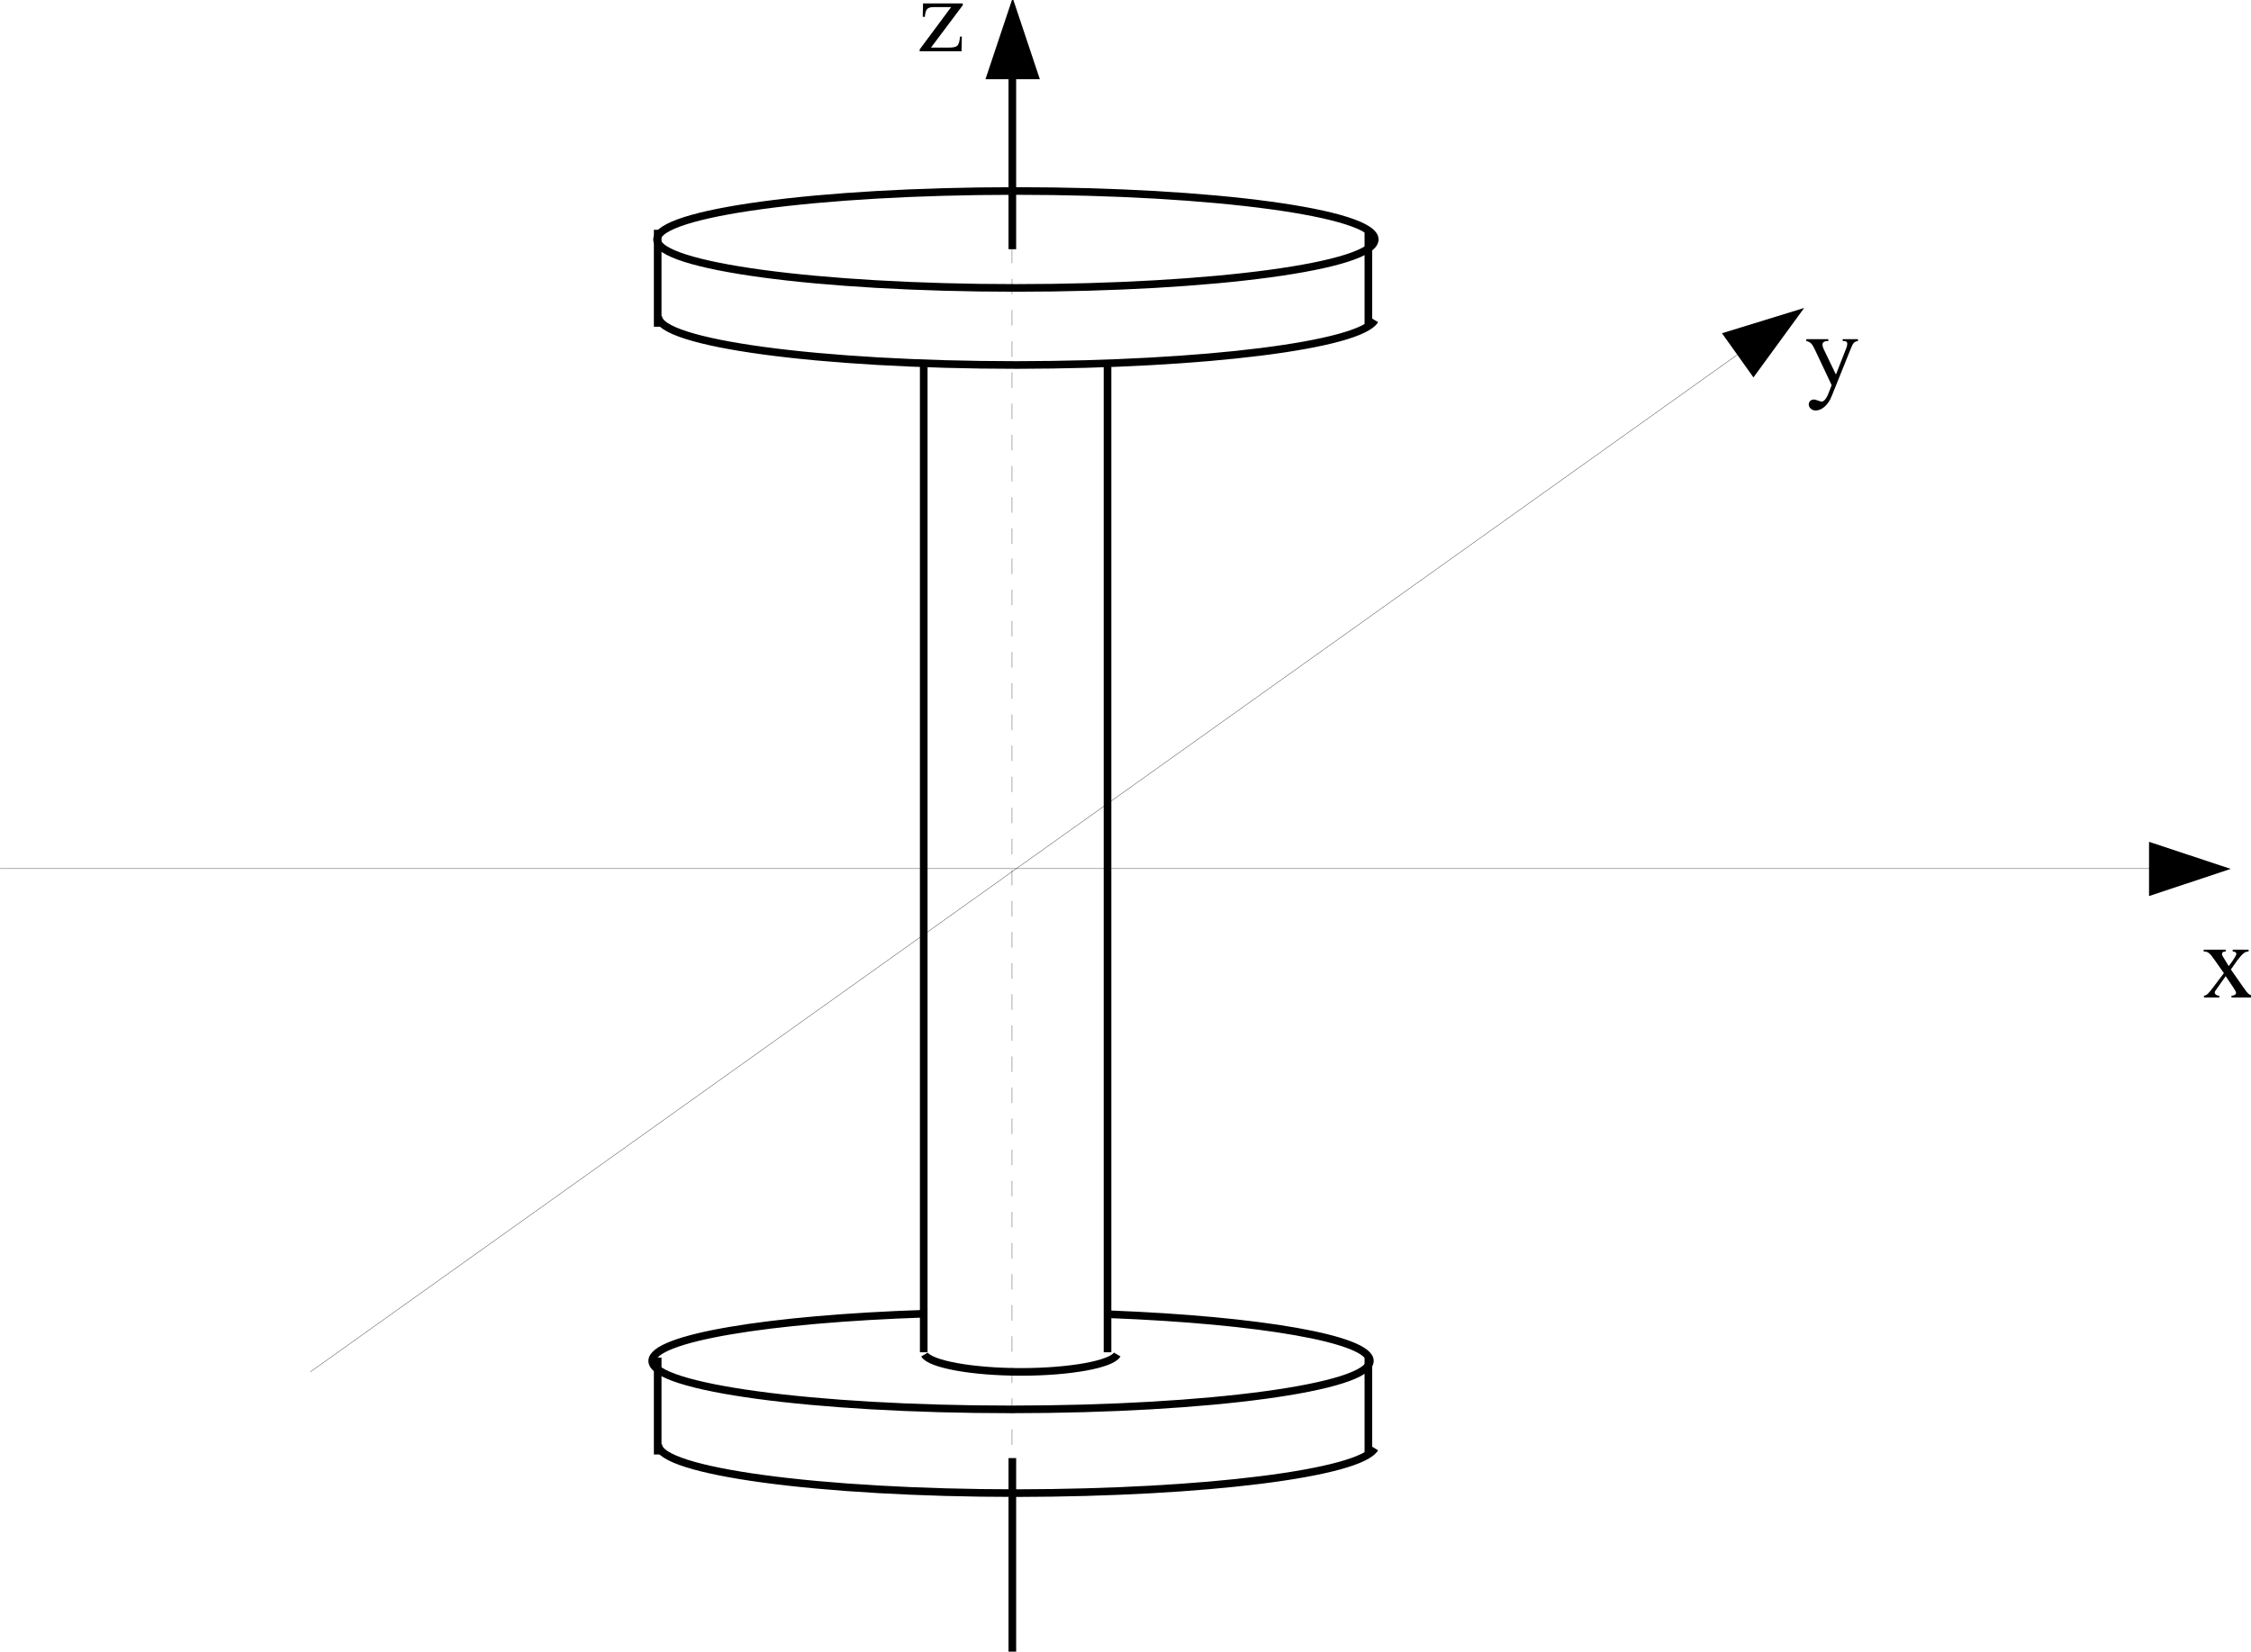 <!-- Created with Inkscape (http://www.inkscape.org/) -->
<svg xmlns:rdf="http://www.w3.org/1999/02/22-rdf-syntax-ns#" xmlns="http://www.w3.org/2000/svg" xml:space="preserve" height="100%" width="100%" version="1.1" xmlns:cc="http://creativecommons.org/ns#" xmlns:dc="http://purl.org/dc/elements/1.1/" viewBox="0 0 73.579 54.001"><defs><clipPath id="clipPath18" clipPathUnits="userSpaceOnUse"><path clip-rule="evenodd" d="m0,0.281,2229,0,0,1779-2229,0v-1779z"/></clipPath></defs><g transform="matrix(0.352,0,0,-0.352,-2.134,58.151)"><g transform="scale(0.1,0.1)"><g clip-path="url(#clipPath18)"><path style="fill-rule:evenodd;fill:#000000;" d="m2132,845-75.75-25.19,0,50.38l76-25.2"/><g transform="scale(1.001,0.999)"><path style="stroke-linejoin:miter;stroke:#000000;stroke-linecap:butt;stroke-miterlimit:10;stroke-dasharray:none;stroke-width:0.283;fill:none;" d="m60.64,846.1,2008,0"/></g><path style="fill-rule:evenodd;fill:#000000;" d="m1736,1366-47.09-64.52-29.23,41.04,76.32,23.48"/><g transform="scale(1.001,0.999)"><path style="stroke-linejoin:miter;stroke:#000000;stroke-linecap:butt;stroke-miterlimit:10;stroke-dasharray:none;stroke-width:0.283;fill:none;" d="M348.5,378.3,1685,1333"/></g><path style="fill-rule:evenodd;fill:#000000;" d="m1001,1654,25.25-75.56-50.5,0,25.25,75.56"/><g transform="scale(1.001,0.999)"><path style="stroke-linejoin:miter;stroke:#000000;stroke-linecap:butt;stroke-miterlimit:10;stroke-dasharray:none;stroke-width:0.283;fill:none;" d="m999.4,252.5,0,14.45"/></g><g transform="scale(1.001,0.999)"><path style="stroke-linejoin:miter;stroke:#000000;stroke-linecap:butt;stroke-miterlimit:10;stroke-dasharray:none;stroke-width:0.283;fill:none;" d="m999.4,281.4,0,14.45"/></g><g transform="scale(1.001,0.999)"><path style="stroke-linejoin:miter;stroke:#000000;stroke-linecap:butt;stroke-miterlimit:10;stroke-dasharray:none;stroke-width:0.283;fill:none;" d="m999.4,310.3,0,14.45"/></g><g transform="scale(1.001,0.999)"><path style="stroke-linejoin:miter;stroke:#000000;stroke-linecap:butt;stroke-miterlimit:10;stroke-dasharray:none;stroke-width:0.283;fill:none;" d="m999.4,339.2,0,14.45"/></g><g transform="scale(1.001,0.999)"><path style="stroke-linejoin:miter;stroke:#000000;stroke-linecap:butt;stroke-miterlimit:10;stroke-dasharray:none;stroke-width:0.283;fill:none;" d="m999.4,368.1,0,14.45"/></g><g transform="scale(1.001,0.999)"><path style="stroke-linejoin:miter;stroke:#000000;stroke-linecap:butt;stroke-miterlimit:10;stroke-dasharray:none;stroke-width:0.283;fill:none;" d="m999.4,397,0,14.45"/></g><g transform="scale(1.001,0.999)"><path style="stroke-linejoin:miter;stroke:#000000;stroke-linecap:butt;stroke-miterlimit:10;stroke-dasharray:none;stroke-width:0.283;fill:none;" d="m999.4,425.9,0,14.45"/></g><g transform="scale(1.001,0.999)"><path style="stroke-linejoin:miter;stroke:#000000;stroke-linecap:butt;stroke-miterlimit:10;stroke-dasharray:none;stroke-width:0.283;fill:none;" d="m999.4,454.8,0,14.45"/></g><g transform="scale(1.001,0.999)"><path style="stroke-linejoin:miter;stroke:#000000;stroke-linecap:butt;stroke-miterlimit:10;stroke-dasharray:none;stroke-width:0.283;fill:none;" d="m999.4,483.7,0,14.45"/></g><g transform="scale(1.001,0.999)"><path style="stroke-linejoin:miter;stroke:#000000;stroke-linecap:butt;stroke-miterlimit:10;stroke-dasharray:none;stroke-width:0.283;fill:none;" d="m999.4,512.6,0,14.45"/></g><g transform="scale(1.001,0.999)"><path style="stroke-linejoin:miter;stroke:#000000;stroke-linecap:butt;stroke-miterlimit:10;stroke-dasharray:none;stroke-width:0.283;fill:none;" d="m999.4,541.5,0,14.45"/></g><g transform="scale(1.001,0.999)"><path style="stroke-linejoin:miter;stroke:#000000;stroke-linecap:butt;stroke-miterlimit:10;stroke-dasharray:none;stroke-width:0.283;fill:none;" d="m999.4,570.4,0,14.45"/></g><g transform="scale(1.001,0.999)"><path style="stroke-linejoin:miter;stroke:#000000;stroke-linecap:butt;stroke-miterlimit:10;stroke-dasharray:none;stroke-width:0.283;fill:none;" d="m999.4,599.3,0,14.45"/></g><g transform="scale(1.001,0.999)"><path style="stroke-linejoin:miter;stroke:#000000;stroke-linecap:butt;stroke-miterlimit:10;stroke-dasharray:none;stroke-width:0.283;fill:none;" d="m999.4,628.2,0,14.45"/></g><g transform="scale(1.001,0.999)"><path style="stroke-linejoin:miter;stroke:#000000;stroke-linecap:butt;stroke-miterlimit:10;stroke-dasharray:none;stroke-width:0.283;fill:none;" d="m999.4,657.1,0,14.45"/></g><g transform="scale(1.001,0.999)"><path style="stroke-linejoin:miter;stroke:#000000;stroke-linecap:butt;stroke-miterlimit:10;stroke-dasharray:none;stroke-width:0.283;fill:none;" d="m999.4,686,0,14.45"/></g><g transform="scale(1.001,0.999)"><path style="stroke-linejoin:miter;stroke:#000000;stroke-linecap:butt;stroke-miterlimit:10;stroke-dasharray:none;stroke-width:0.283;fill:none;" d="m999.4,714.9,0,14.45"/></g><g transform="scale(1.001,0.999)"><path style="stroke-linejoin:miter;stroke:#000000;stroke-linecap:butt;stroke-miterlimit:10;stroke-dasharray:none;stroke-width:0.283;fill:none;" d="m999.4,743.8,0,14.45"/></g><g transform="scale(1.001,0.999)"><path style="stroke-linejoin:miter;stroke:#000000;stroke-linecap:butt;stroke-miterlimit:10;stroke-dasharray:none;stroke-width:0.283;fill:none;" d="m999.4,772.7,0,14.45"/></g><g transform="scale(1.001,0.999)"><path style="stroke-linejoin:miter;stroke:#000000;stroke-linecap:butt;stroke-miterlimit:10;stroke-dasharray:none;stroke-width:0.283;fill:none;" d="m999.4,801.6,0,14.45"/></g><g transform="scale(1.001,0.999)"><path style="stroke-linejoin:miter;stroke:#000000;stroke-linecap:butt;stroke-miterlimit:10;stroke-dasharray:none;stroke-width:0.283;fill:none;" d="m999.4,830.5,0,14.45"/></g><g transform="scale(1.001,0.999)"><path style="stroke-linejoin:miter;stroke:#000000;stroke-linecap:butt;stroke-miterlimit:10;stroke-dasharray:none;stroke-width:0.283;fill:none;" d="m999.4,859.4,0,14.45"/></g><g transform="scale(1.001,0.999)"><path style="stroke-linejoin:miter;stroke:#000000;stroke-linecap:butt;stroke-miterlimit:10;stroke-dasharray:none;stroke-width:0.283;fill:none;" d="m999.4,888.3,0,14.45"/></g><g transform="scale(1.001,0.999)"><path style="stroke-linejoin:miter;stroke:#000000;stroke-linecap:butt;stroke-miterlimit:10;stroke-dasharray:none;stroke-width:0.283;fill:none;" d="m999.4,917.2,0,14.45"/></g><g transform="scale(1.001,0.999)"><path style="stroke-linejoin:miter;stroke:#000000;stroke-linecap:butt;stroke-miterlimit:10;stroke-dasharray:none;stroke-width:0.283;fill:none;" d="m999.4,946.1,0,14.45"/></g><g transform="scale(1.001,0.999)"><path style="stroke-linejoin:miter;stroke:#000000;stroke-linecap:butt;stroke-miterlimit:10;stroke-dasharray:none;stroke-width:0.283;fill:none;" d="m999.4,975,0,14.45"/></g><g transform="scale(1.001,0.999)"><path style="stroke-linejoin:miter;stroke:#000000;stroke-linecap:butt;stroke-miterlimit:10;stroke-dasharray:none;stroke-width:0.283;fill:none;" d="m999.4,1004,0,14.45"/></g><g transform="scale(1.001,0.999)"><path style="stroke-linejoin:miter;stroke:#000000;stroke-linecap:butt;stroke-miterlimit:10;stroke-dasharray:none;stroke-width:0.283;fill:none;" d="m999.4,1033,0,14.45"/></g><g transform="scale(1.001,0.999)"><path style="stroke-linejoin:miter;stroke:#000000;stroke-linecap:butt;stroke-miterlimit:10;stroke-dasharray:none;stroke-width:0.283;fill:none;" d="m999.4,1062,0,14.45"/></g><g transform="scale(1.001,0.999)"><path style="stroke-linejoin:miter;stroke:#000000;stroke-linecap:butt;stroke-miterlimit:10;stroke-dasharray:none;stroke-width:0.283;fill:none;" d="m999.4,1091,0,14.45"/></g><g transform="scale(1.001,0.999)"><path style="stroke-linejoin:miter;stroke:#000000;stroke-linecap:butt;stroke-miterlimit:10;stroke-dasharray:none;stroke-width:0.283;fill:none;" d="m999.4,1120,0,14.45"/></g><g transform="scale(1.001,0.999)"><path style="stroke-linejoin:miter;stroke:#000000;stroke-linecap:butt;stroke-miterlimit:10;stroke-dasharray:none;stroke-width:0.283;fill:none;" d="m999.4,1148,0,14.45"/></g><g transform="scale(1.001,0.999)"><path style="stroke-linejoin:miter;stroke:#000000;stroke-linecap:butt;stroke-miterlimit:10;stroke-dasharray:none;stroke-width:0.283;fill:none;" d="m999.4,1177,0,14.45"/></g><g transform="scale(1.001,0.999)"><path style="stroke-linejoin:miter;stroke:#000000;stroke-linecap:butt;stroke-miterlimit:10;stroke-dasharray:none;stroke-width:0.283;fill:none;" d="m999.4,1206,0,14.45"/></g><g transform="scale(1.001,0.999)"><path style="stroke-linejoin:miter;stroke:#000000;stroke-linecap:butt;stroke-miterlimit:10;stroke-dasharray:none;stroke-width:0.283;fill:none;" d="m999.4,1235,0,14.45"/></g><g transform="scale(1.001,0.999)"><path style="stroke-linejoin:miter;stroke:#000000;stroke-linecap:butt;stroke-miterlimit:10;stroke-dasharray:none;stroke-width:0.283;fill:none;" d="m999.4,1264,0,14.44"/></g><g transform="scale(1.001,0.999)"><path style="stroke-linejoin:miter;stroke:#000000;stroke-linecap:butt;stroke-miterlimit:10;stroke-dasharray:none;stroke-width:0.283;fill:none;" d="m999.4,1293,0,14.45"/></g><g transform="scale(1.001,0.999)"><path style="stroke-linejoin:miter;stroke:#000000;stroke-linecap:butt;stroke-miterlimit:10;stroke-dasharray:none;stroke-width:0.283;fill:none;" d="m999.4,1322,0,14.45"/></g><g transform="scale(1.001,0.999)"><path style="stroke-linejoin:miter;stroke:#000000;stroke-linecap:butt;stroke-miterlimit:10;stroke-dasharray:none;stroke-width:0.283;fill:none;" d="m999.4,1351,0,14.45"/></g><g transform="scale(1.001,0.999)"><path style="stroke-linejoin:miter;stroke:#000000;stroke-linecap:butt;stroke-miterlimit:10;stroke-dasharray:none;stroke-width:0.283;fill:none;" d="m999.4,1380,0,14.45"/></g><g transform="scale(1.001,0.999)"><path style="stroke-linejoin:miter;stroke:#000000;stroke-linecap:butt;stroke-miterlimit:10;stroke-dasharray:none;stroke-width:0.283;fill:none;" d="m999.4,1409,0,14.45"/></g><g transform="scale(1.001,0.999)"><path style="stroke-linejoin:miter;stroke:#000000;stroke-linecap:butt;stroke-miterlimit:10;stroke-dasharray:none;stroke-width:0.283;fill:none;" d="m999.4,1437,0,14.45"/></g><g transform="scale(1.001,0.999)"><path style="stroke-linejoin:miter;stroke:#000000;stroke-linecap:butt;stroke-miterlimit:10;stroke-dasharray:none;stroke-width:0.283;fill:none;" d="m999.4,1466,0,14.46"/></g><g transform="scale(1.001,0.999)"><path style="stroke-linejoin:miter;stroke:#000000;stroke-linecap:butt;stroke-miterlimit:10;stroke-dasharray:none;stroke-width:0.283;fill:none;" d="m999.4,1495,0,14.45"/></g><g transform="scale(1.001,0.999)"><path style="stroke-linejoin:miter;stroke:#000000;stroke-linecap:butt;stroke-miterlimit:10;stroke-dasharray:none;stroke-width:0.283;fill:none;" d="m999.4,1524,0,14.45"/></g><g transform="scale(1.001,0.999)"><path style="stroke-linejoin:miter;stroke:#000000;stroke-linecap:butt;stroke-miterlimit:10;stroke-dasharray:none;stroke-width:0.283;fill:none;" d="m999.4,1553,0,14.45"/></g><g transform="scale(1.001,0.999)"><path style="stroke-linejoin:miter;stroke:#000000;stroke-linecap:butt;stroke-miterlimit:10;stroke-dasharray:none;stroke-width:0.283;fill:none;" d="m999.4,1582,0,13.32"/></g><path style="fill-rule:evenodd;fill:#000000;" d="m2107,770v-1.699c3.69,0,5.39-0.848,10.21-7.922l8.52-12.17-9.37-12.45c-5.1-6.793-6.52-8.207-9.08-8.492v-1.696h14.19v1.696c-2.84,0-4.26,1.699-4.26,3.113,0,0.566,1.14,2.266,3.41,5.379l6.8,9.621,6.53-9.621c1.99-3.113,3.12-4.813,3.12-5.66,0-1.7-1.7-2.832-4.25-2.832v-1.696h20.71v1.981c-3.69,0-4.83,0.281-10.22,8.207l-11.06,15.85,5.96,8.489c5.1,6.511,7.09,8.207,10.49,8.207v1.699h-14.75v-1.699c2.55,0,3.4-1.129,3.4-2.262,0-0.852-1.13-2.832-3.4-6.227l-3.69-5.093-3.12,5.093c-2.84,4.528-3.12,5.094-3.12,5.942,0,1.699,0.85,2.547,3.4,2.547v1.699h-21"/><path style="fill-rule:evenodd;fill:#000000;" d="m1738,1337v-1.7c3.68-0.85,5.39-2.55,7.66-7.36l15.88-33.67-3.12-7.93c-2.27-5.66-4.54-7.36-6.52-7.36-5.96,1.99-5.96,1.99-6.81,1.99-2.84,0-4.83-1.99-4.83-4.54,0-2.82,2.56-5.66,6.53-5.66,5.11,0,11.35,4.54,14.75,13.31l17.88,44.43c1.98,5.09,3.12,6.23,6.52,6.79v1.7h-14.18v-1.7c3.12,0,4.25-0.56,4.25-2.55,0-1.41-0.28-2.55-0.85-3.96l-9.65-24.62-10.78,22.36c-1.13,2.26-1.7,3.96-1.7,5.37,0,2.84,2.56,3.4,5.39,3.4v1.7h-20"/><path style="fill-rule:evenodd;fill:#000000;" d="m953.8,1618h-1.703c-0.852-8.77-2.27-10.19-10.78-10.19h-16.17l29.51,39.34v1.7h-36.88l-0.286-12.46h1.989c0.566,8.78,3.687,9.06,9.929,9.06h14.47l-29.22-39.34v-1.69h38.87l0.285,13.58"/><g transform="scale(1.001,0.999)"><path style="stroke-linejoin:round;stroke:#000000;stroke-linecap:butt;stroke-miterlimit:10;stroke-dasharray:none;stroke-width:7.084;fill:none;" d="m1003,1386c-183.6,0-332.9,20.4-332.9,45.06,0,24.65,149.3,45.05,332.9,45.05s332.9-20.4,332.9-45.05c0-24.66-149.3-45.06-332.9-45.06z"/></g><g transform="scale(1.001,0.999)"><path style="stroke-linejoin:round;stroke:#000000;stroke-linecap:butt;stroke-miterlimit:10;stroke-dasharray:none;stroke-width:7.084;fill:none;" d="m1336,1356c-14.17-23.24-157.5-41.37-331.8-41.66-183.6,0-332.9,20.41-332.9,45.06v0.28"/></g><g transform="scale(1.001,0.999)"><path style="stroke-linejoin:round;stroke:#000000;stroke-linecap:butt;stroke-miterlimit:10;stroke-dasharray:none;stroke-width:7.084;fill:none;" d="m999.7,1422,0,179.9"/></g><g transform="scale(1.001,0.999)"><path style="stroke-linejoin:round;stroke:#000000;stroke-linecap:butt;stroke-miterlimit:10;stroke-dasharray:none;stroke-width:7.084;fill:none;" d="m999.7,118.2,0,179.9"/></g><g transform="scale(1.001,0.999)"><path style="stroke-linejoin:round;stroke:#000000;stroke-linecap:butt;stroke-miterlimit:10;stroke-dasharray:none;stroke-width:7.084;fill:none;" d="m670.7,1440,0-90.11"/></g><g transform="scale(1.001,0.999)"><path style="stroke-linejoin:round;stroke:#000000;stroke-linecap:butt;stroke-miterlimit:10;stroke-dasharray:none;stroke-width:7.084;fill:none;" d="m1330,1440,0-90.11"/></g><g transform="scale(1.001,0.999)"><path style="stroke-linejoin:round;stroke:#000000;stroke-linecap:butt;stroke-miterlimit:10;stroke-dasharray:none;stroke-width:7.084;fill:none;" d="m1336,307.2c-14.17-23.24-157.5-41.37-331.8-41.65-183.6,0-332.9,20.4-332.9,45.05v0.281"/></g><g transform="scale(1.001,0.999)"><path style="stroke-linejoin:round;stroke:#000000;stroke-linecap:butt;stroke-miterlimit:10;stroke-dasharray:none;stroke-width:7.084;fill:none;" d="m670.7,391.6,0-90.1"/></g><g transform="scale(1.001,0.999)"><path style="stroke-linejoin:round;stroke:#000000;stroke-linecap:butt;stroke-miterlimit:10;stroke-dasharray:none;stroke-width:7.084;fill:none;" d="m1330,391.6,0-90.1"/></g><g transform="scale(1.001,0.999)"><path style="stroke-linejoin:round;stroke:#000000;stroke-linecap:butt;stroke-miterlimit:10;stroke-dasharray:none;stroke-width:7.084;fill:none;" d="m917.5,1314,0-917.5"/></g><g transform="scale(1.001,0.999)"><path style="stroke-linejoin:round;stroke:#000000;stroke-linecap:butt;stroke-miterlimit:10;stroke-dasharray:none;stroke-width:7.084;fill:none;" d="m1088,1314,0-917.5"/></g><g transform="scale(1.001,0.999)"><path style="stroke-linejoin:round;stroke:#000000;stroke-linecap:butt;stroke-miterlimit:10;stroke-dasharray:none;stroke-width:7.084;fill:none;" d="m1097,394.4c-5.38-9.07-43.63-16.15-89.25-16.15-46.19,0-84.44,7.368-89.54,16.15"/></g><g transform="scale(1.001,0.999)"><path style="stroke-linejoin:round;stroke:#000000;stroke-linecap:butt;stroke-miterlimit:10;stroke-dasharray:none;stroke-width:7.084;fill:none;" d="m1090,431.8c139.1-5.385,241.4-22.95,241.4-43.35,0-24.65-149.3-45.05-332.9-45.05s-332.9,20.4-332.9,45.05c0,21.25,108,39.1,253.3,43.92"/></g></g></g></g></svg>
